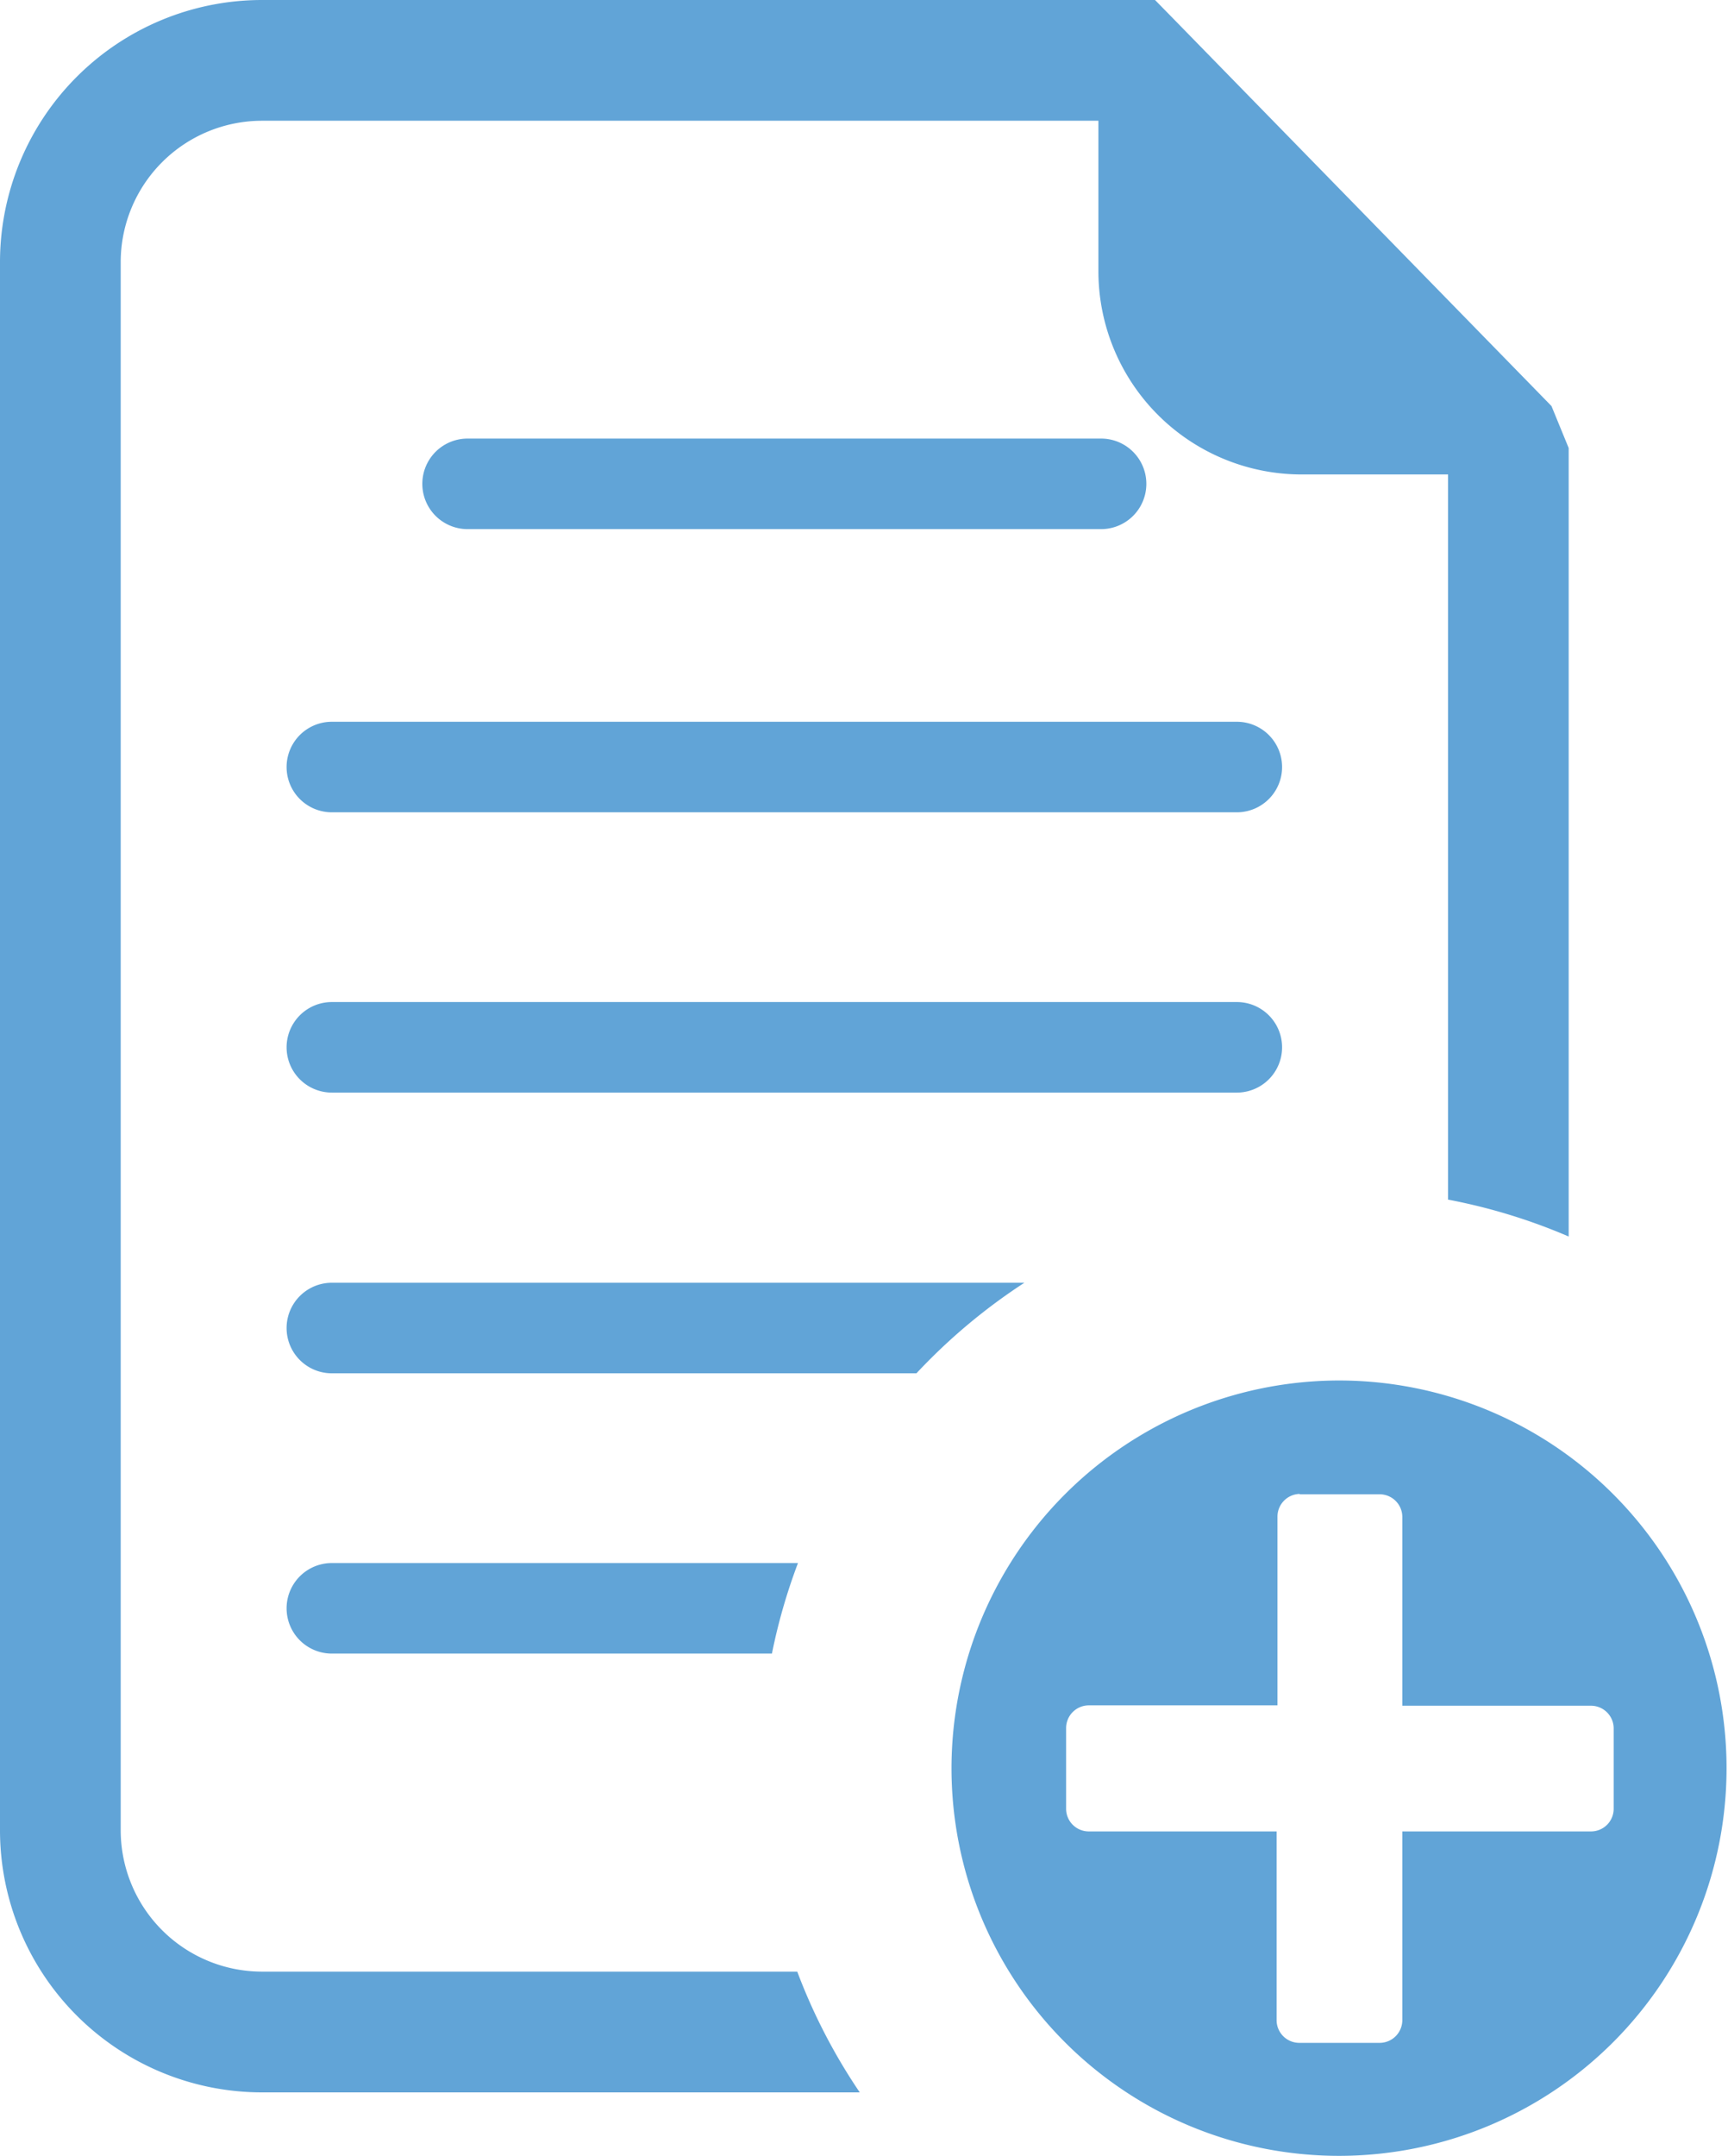 <svg xmlns="http://www.w3.org/2000/svg" xmlns:xlink="http://www.w3.org/1999/xlink" width="23.807" height="29.691" viewBox="0 0 23.807 29.691">
  <defs>
    <clipPath id="clip-path">
      <rect id="Rettangolo_326" data-name="Rettangolo 326" width="23.807" height="29.691" fill="#61a4d7"/>
    </clipPath>
  </defs>
  <g id="Raggruppa_2623" data-name="Raggruppa 2623" transform="translate(0 0)">
    <g id="Raggruppa_2622" data-name="Raggruppa 2622" transform="translate(0 0)" clip-path="url(#clip-path)">
      <path id="Tracciato_3882" data-name="Tracciato 3882" d="M3.6,0H15.913l.248.253,5.214,5.339.237.578V17.029a7.967,7.967,0,0,0-1.662-.508V6.534H17.921a2.8,2.8,0,0,1-2.788-2.788V1.663H3.6A1.948,1.948,0,0,0,1.663,3.6V25.214A1.948,1.948,0,0,0,3.6,27.153h7.384a7.939,7.939,0,0,0,.861,1.663H3.6a3.611,3.611,0,0,1-3.6-3.6V3.6A3.611,3.611,0,0,1,3.6,0M18.458,19.012a5.339,5.339,0,1,1-5.349,5.339,5.344,5.344,0,0,1,5.349-5.339M17.9,20.579h1.108a.313.313,0,0,1,.312.312v2.6h2.6a.313.313,0,0,1,.312.312v1.108a.312.312,0,0,1-.312.311h-2.6v2.6a.313.313,0,0,1-.312.312H17.9a.313.313,0,0,1-.312-.312v-2.6H15a.312.312,0,0,1-.312-.311V23.8A.313.313,0,0,1,15,23.486h2.6v-2.6a.313.313,0,0,1,.312-.312M17.04,13.8H4.572a.623.623,0,0,0,0,1.247H17.04a.623.623,0,1,0,0-1.247m-6.046,7.726H4.572a.623.623,0,0,0,0,1.247h6.063a7.931,7.931,0,0,1,.359-1.247M17.04,9.94H4.572a.623.623,0,0,0,0,1.247H17.04a.623.623,0,1,0,0-1.247m-1.87-3.9H6.442a.623.623,0,0,0,0,1.247H15.17a.623.623,0,1,0,0-1.247M14.113,17.666H4.572a.623.623,0,0,0,0,1.247h8.054a8.034,8.034,0,0,1,1.487-1.247" transform="translate(0 0)" fill="#61a4d7" fill-rule="evenodd"/>
    </g>
  </g>
</svg>
